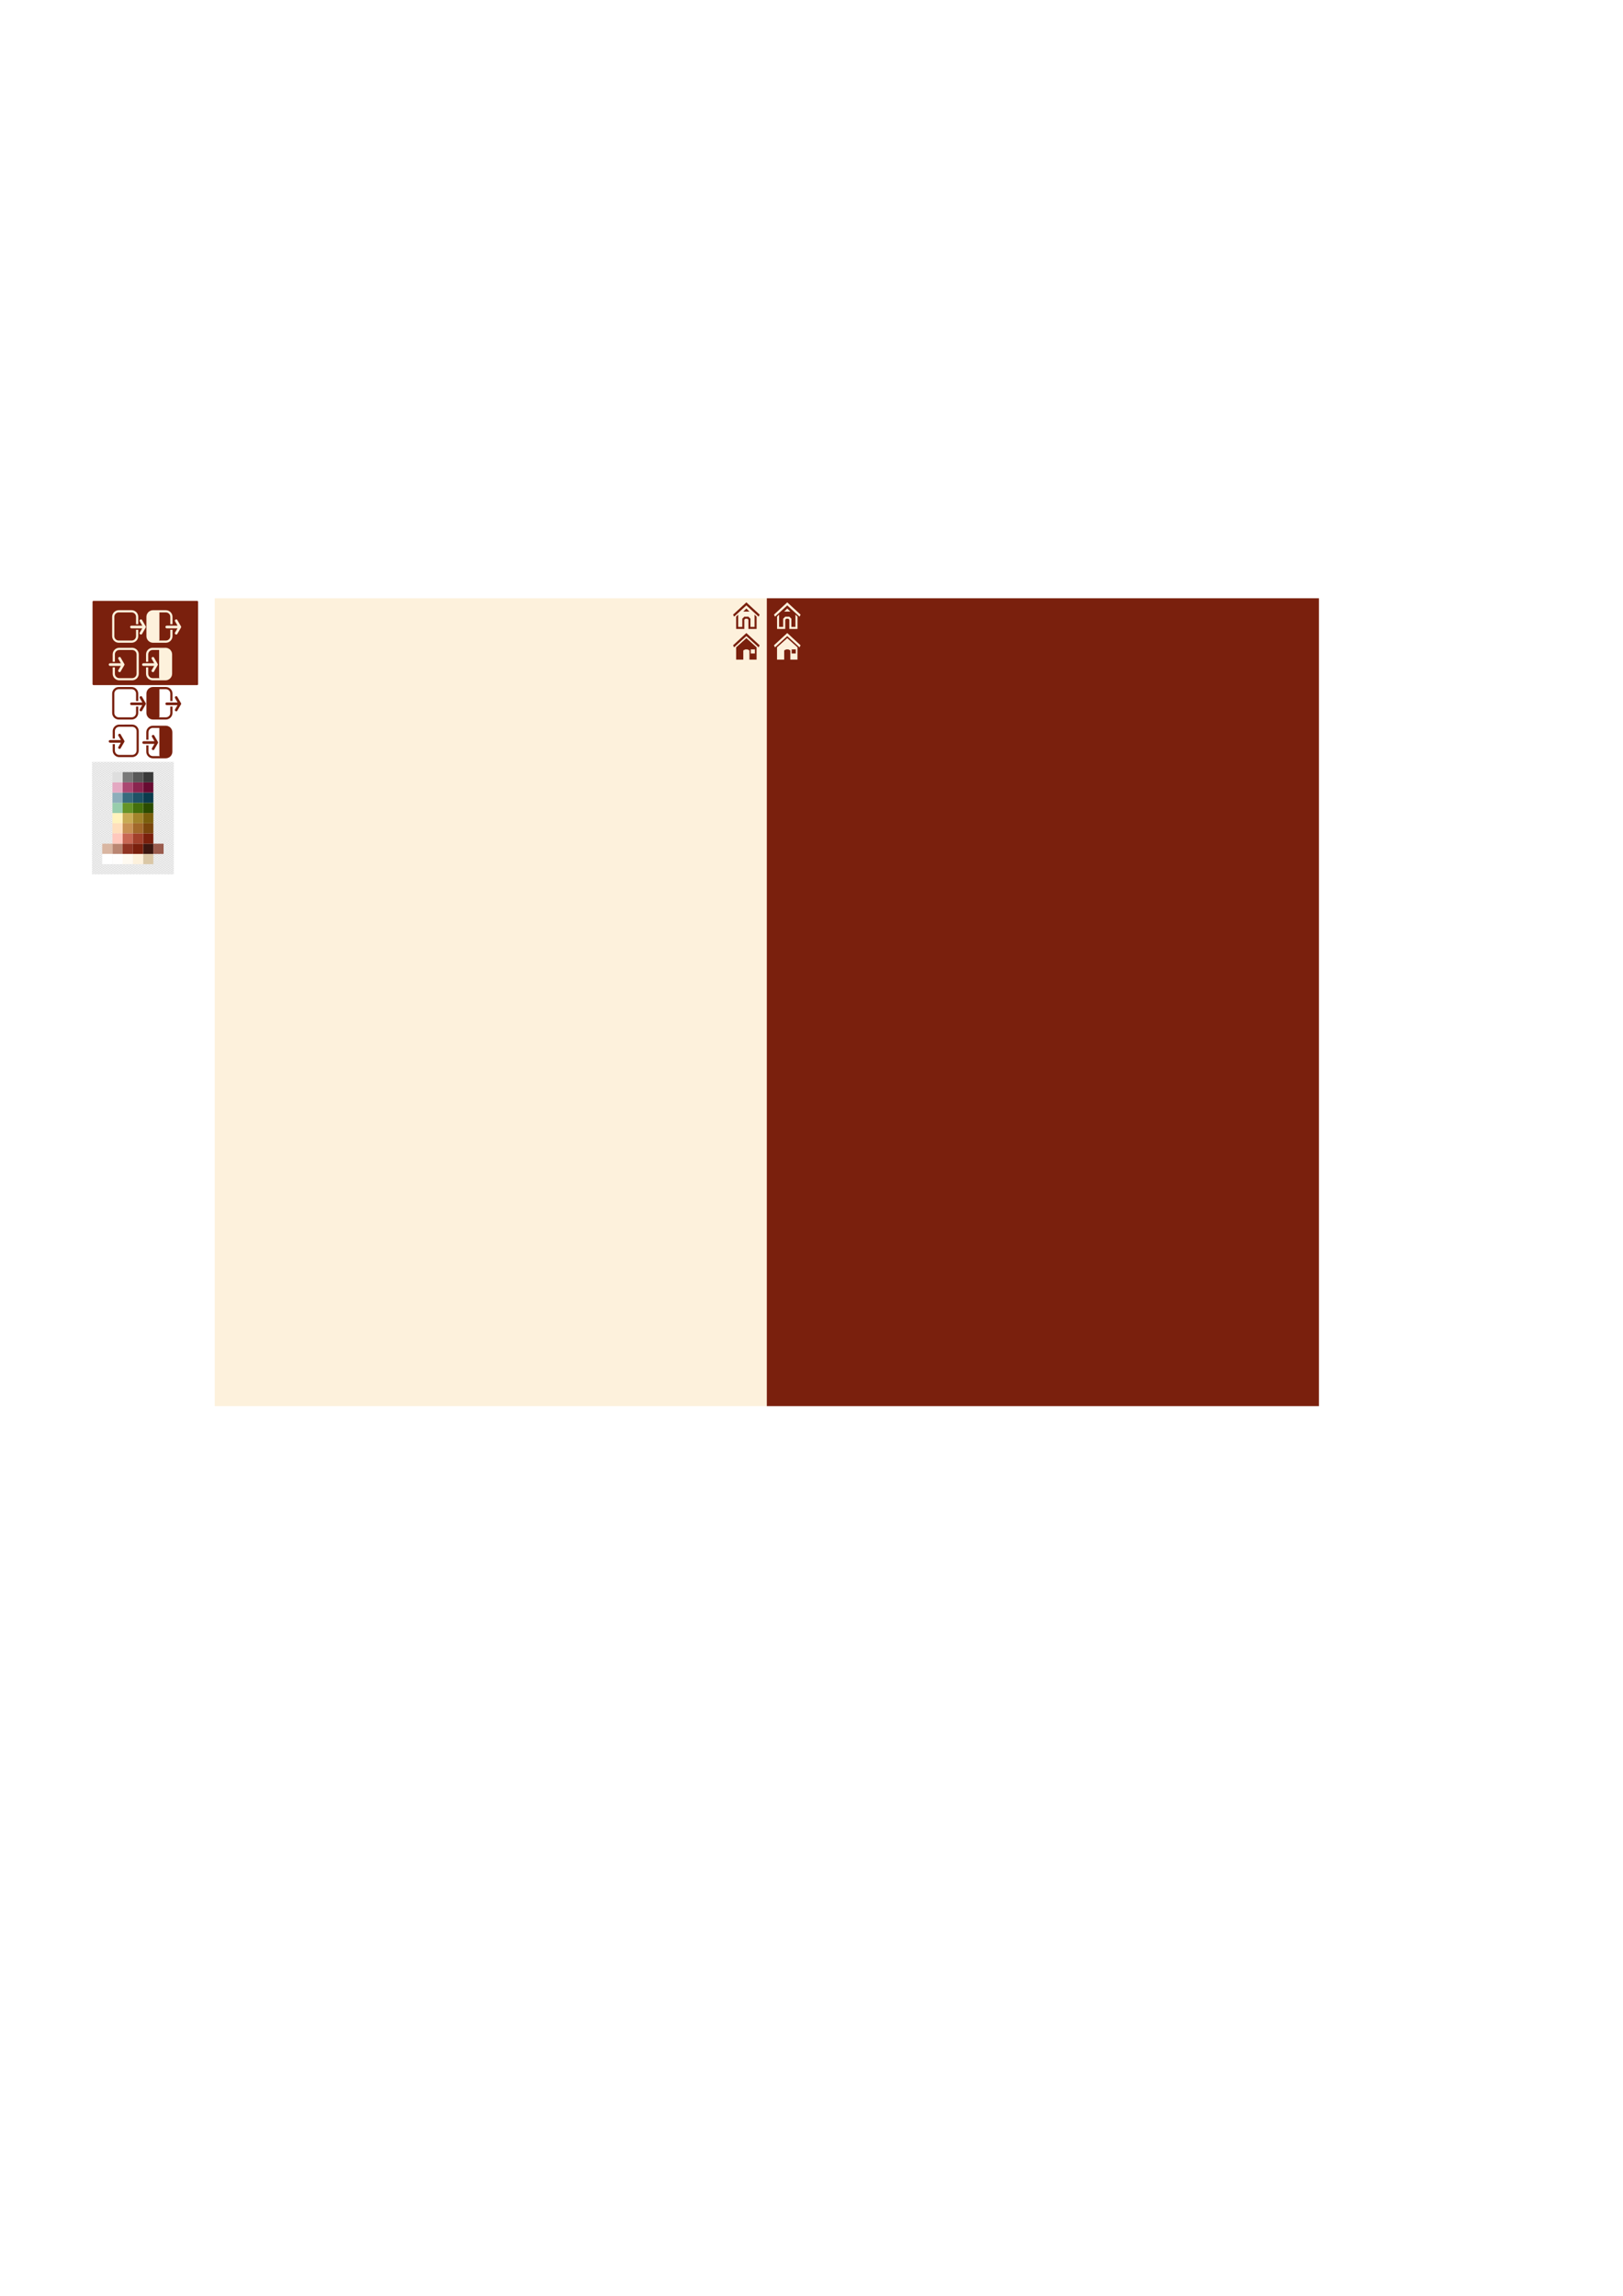 <?xml version="1.0" encoding="UTF-8" standalone="no"?>
<!-- Created with Inkscape (http://www.inkscape.org/) -->

<svg
   xmlns:dc="http://purl.org/dc/elements/1.1/"
   xmlns:cc="http://creativecommons.org/ns#"
   xmlns:rdf="http://www.w3.org/1999/02/22-rdf-syntax-ns#"
   xmlns:svg="http://www.w3.org/2000/svg"
   xmlns="http://www.w3.org/2000/svg"
   xmlns:xlink="http://www.w3.org/1999/xlink"
   xmlns:sodipodi="http://sodipodi.sourceforge.net/DTD/sodipodi-0.dtd"
   xmlns:inkscape="http://www.inkscape.org/namespaces/inkscape"
   width="210mm"
   height="297mm"
   viewBox="0 0 210 297"
   version="1.1"
   id="svg8"
   inkscape:version="0.92.3 (2405546, 2018-03-11)"
   sodipodi:docname="reference.svg">
  <defs
     id="defs2">
    <pattern
       inkscape:collect="always"
       xlink:href="#Checkerboard"
       id="pattern2288"
       patternTransform="matrix(0.205,0,0,0.141,28.253,107.055)" />
    <pattern
       inkscape:stockid="Checkerboard"
       id="Checkerboard"
       patternTransform="translate(0,0) scale(10,10)"
       height="2"
       width="2"
       patternUnits="userSpaceOnUse"
       inkscape:collect="always">
      <rect
         id="rect1642"
         height="1"
         width="1"
         y="0"
         x="0"
         style="fill:black;stroke:none" />
      <rect
         id="rect1644"
         height="1"
         width="1"
         y="1"
         x="1"
         style="fill:black;stroke:none" />
    </pattern>
  </defs>
  <sodipodi:namedview
     id="base"
     pagecolor="#ffffff"
     bordercolor="#666666"
     borderopacity="1.0"
     inkscape:pageopacity="0.0"
     inkscape:pageshadow="2"
     inkscape:zoom="2.8284271"
     inkscape:cx="290.83488"
     inkscape:cy="713.36332"
     inkscape:document-units="mm"
     inkscape:current-layer="layer4"
     showgrid="false"
     inkscape:window-width="1920"
     inkscape:window-height="1137"
     inkscape:window-x="1912"
     inkscape:window-y="-4"
     inkscape:window-maximized="1"
     inkscape:snap-global="true">
    <inkscape:grid
       type="xygrid"
       id="grid894" />
  </sodipodi:namedview>
  <g
     inkscape:groupmode="layer"
     id="layer3"
     inkscape:label="Backgound"
     sodipodi:insensitive="true">
    <rect
       style="opacity:1;fill:#fdf1dc;fill-opacity:1;fill-rule:evenodd;stroke:none;stroke-width:0.265;stroke-miterlimit:4;stroke-dasharray:none;stroke-dashoffset:0;stroke-opacity:1"
       id="rect858"
       width="71.438"
       height="104.51"
       x="27.781"
       y="77.396" />
    <rect
       y="77.396"
       x="99.219"
       height="104.51"
       width="71.438"
       id="rect923"
       style="opacity:1;fill:#7a200d;fill-opacity:1;fill-rule:evenodd;stroke:none;stroke-width:0.265;stroke-miterlimit:4;stroke-dasharray:none;stroke-dashoffset:0;stroke-opacity:1" />
  </g>
  <g
     inkscape:label="colors"
     inkscape:groupmode="layer"
     id="layer1"
     sodipodi:insensitive="true">
    <rect
       style="opacity:0.181;fill:url(#pattern2288);fill-opacity:1;fill-rule:evenodd;stroke:none;stroke-width:0.181;stroke-miterlimit:4;stroke-dasharray:none;stroke-dashoffset:0;stroke-opacity:1"
       id="rect825"
       width="10.583"
       height="14.552"
       x="11.906"
       y="98.562" />
    <rect
       y="110.469"
       x="18.521"
       height="1.323"
       width="1.323"
       id="rect817"
       style="opacity:1;fill:#dac7a6;fill-opacity:1;fill-rule:evenodd;stroke:none;stroke-width:0.038;stroke-miterlimit:4;stroke-dasharray:none;stroke-dashoffset:0;stroke-opacity:1" />
    <rect
       style="opacity:1;fill:#fdf1dc;fill-opacity:1;fill-rule:evenodd;stroke:none;stroke-width:0.038;stroke-miterlimit:4;stroke-dasharray:none;stroke-dashoffset:0;stroke-opacity:1"
       id="rect819"
       width="1.323"
       height="1.323"
       x="17.198"
       y="110.469" />
    <rect
       y="110.469"
       x="15.875"
       height="1.323"
       width="1.323"
       id="rect821"
       style="opacity:1;fill:#fffaf1;fill-opacity:1;fill-rule:evenodd;stroke:none;stroke-width:0.038;stroke-miterlimit:4;stroke-dasharray:none;stroke-dashoffset:0;stroke-opacity:1" />
    <rect
       style="opacity:1;fill:#fffefd;fill-opacity:1;fill-rule:evenodd;stroke:none;stroke-width:0.038;stroke-miterlimit:4;stroke-dasharray:none;stroke-dashoffset:0;stroke-opacity:1"
       id="rect823"
       width="1.323"
       height="1.323"
       x="14.552"
       y="110.469" />
    <rect
       y="109.146"
       x="18.521"
       height="1.323"
       width="1.323"
       id="rect827"
       style="opacity:1;fill:#3c1710;fill-opacity:1;fill-rule:evenodd;stroke:none;stroke-width:0.038;stroke-miterlimit:4;stroke-dasharray:none;stroke-dashoffset:0;stroke-opacity:1" />
    <rect
       style="opacity:1;fill:#ba8672;fill-opacity:1;fill-rule:evenodd;stroke:none;stroke-width:0.038;stroke-miterlimit:4;stroke-dasharray:none;stroke-dashoffset:0;stroke-opacity:1"
       id="rect833"
       width="1.323"
       height="1.323"
       x="14.552"
       y="109.146" />
    <rect
       y="109.146"
       x="13.229"
       height="1.323"
       width="1.323"
       id="rect835"
       style="opacity:1;fill:#d9b6a2;fill-opacity:1;fill-rule:evenodd;stroke:none;stroke-width:0.038;stroke-miterlimit:4;stroke-dasharray:none;stroke-dashoffset:0;stroke-opacity:1" />
    <rect
       style="opacity:1;fill:#7a200c;fill-opacity:0.702;fill-rule:evenodd;stroke:none;stroke-width:0.038;stroke-miterlimit:4;stroke-dasharray:none;stroke-dashoffset:0;stroke-opacity:1"
       id="rect2290"
       width="1.323"
       height="1.323"
       x="19.844"
       y="109.146" />
    <rect
       y="106.5"
       x="18.521"
       height="1.323"
       width="1.323"
       id="rect2302"
       style="opacity:1;fill:#7a460d;fill-opacity:1;fill-rule:evenodd;stroke:none;stroke-width:0.038;stroke-miterlimit:4;stroke-dasharray:none;stroke-dashoffset:0;stroke-opacity:1" />
    <rect
       style="opacity:1;fill:#ffdfbd;fill-opacity:1;fill-rule:evenodd;stroke:none;stroke-width:0.038;stroke-miterlimit:4;stroke-dasharray:none;stroke-dashoffset:0;stroke-opacity:1"
       id="rect2304"
       width="1.323"
       height="1.323"
       x="14.552"
       y="106.5" />
    <rect
       y="106.5"
       x="17.198"
       height="1.323"
       width="1.323"
       id="rect2306"
       style="opacity:1;fill:#a2692b;fill-opacity:1;fill-rule:evenodd;stroke:none;stroke-width:0.038;stroke-miterlimit:4;stroke-dasharray:none;stroke-dashoffset:0;stroke-opacity:1" />
    <rect
       y="106.5"
       x="15.875"
       height="1.323"
       width="1.323"
       id="rect2308"
       style="opacity:1;fill:#c89154;fill-opacity:1;fill-rule:evenodd;stroke:none;stroke-width:0.038;stroke-miterlimit:4;stroke-dasharray:none;stroke-dashoffset:0;stroke-opacity:1" />
    <rect
       style="opacity:1;fill:#7a200d;fill-opacity:1;fill-rule:evenodd;stroke:none;stroke-width:0.038;stroke-miterlimit:4;stroke-dasharray:none;stroke-dashoffset:0;stroke-opacity:1"
       id="rect2310"
       width="1.323"
       height="1.323"
       x="18.521"
       y="107.823" />
    <rect
       y="107.823"
       x="14.552"
       height="1.323"
       width="1.323"
       id="rect2312"
       style="opacity:1;fill:#ffc8bd;fill-opacity:1;fill-rule:evenodd;stroke:none;stroke-width:0.038;stroke-miterlimit:4;stroke-dasharray:none;stroke-dashoffset:0;stroke-opacity:1" />
    <rect
       y="107.823"
       x="15.875"
       height="1.323"
       width="1.323"
       id="rect2316"
       style="opacity:1;fill:#c86854;fill-opacity:1;fill-rule:evenodd;stroke:none;stroke-width:0.038;stroke-miterlimit:4;stroke-dasharray:none;stroke-dashoffset:0;stroke-opacity:1" />
    <rect
       style="opacity:1;fill:#903523;fill-opacity:1;fill-rule:evenodd;stroke:none;stroke-width:0.038;stroke-miterlimit:4;stroke-dasharray:none;stroke-dashoffset:0;stroke-opacity:1"
       id="rect2320"
       width="1.323"
       height="1.323"
       x="15.875"
       y="109.146" />
    <rect
       style="opacity:1;fill:#a2402b;fill-opacity:1;fill-rule:evenodd;stroke:none;stroke-width:0.038;stroke-miterlimit:4;stroke-dasharray:none;stroke-dashoffset:0;stroke-opacity:1"
       id="rect2322"
       width="1.323"
       height="1.323"
       x="17.198"
       y="107.823" />
    <rect
       y="109.146"
       x="17.198"
       height="1.323"
       width="1.323"
       id="rect2324"
       style="opacity:1;fill:#7a200d;fill-opacity:1;fill-rule:evenodd;stroke:none;stroke-width:0.038;stroke-miterlimit:4;stroke-dasharray:none;stroke-dashoffset:0;stroke-opacity:1" />
    <rect
       y="110.469"
       x="13.229"
       height="1.323"
       width="1.323"
       id="rect2326"
       style="opacity:1;fill:#ffffff;fill-opacity:1;fill-rule:evenodd;stroke:none;stroke-width:0.038;stroke-miterlimit:4;stroke-dasharray:none;stroke-dashoffset:0;stroke-opacity:1" />
    <rect
       style="opacity:1;fill:#7a5f0d;fill-opacity:1;fill-rule:evenodd;stroke:none;stroke-width:0.038;stroke-miterlimit:4;stroke-dasharray:none;stroke-dashoffset:0;stroke-opacity:1"
       id="rect2328"
       width="1.323"
       height="1.323"
       x="18.521"
       y="105.177" />
    <rect
       y="105.177"
       x="14.552"
       height="1.323"
       width="1.323"
       id="rect2330"
       style="opacity:1;fill:#fff3bd;fill-opacity:1;fill-rule:evenodd;stroke:none;stroke-width:0.038;stroke-miterlimit:4;stroke-dasharray:none;stroke-dashoffset:0;stroke-opacity:1" />
    <rect
       style="opacity:1;fill:#a2842b;fill-opacity:1;fill-rule:evenodd;stroke:none;stroke-width:0.038;stroke-miterlimit:4;stroke-dasharray:none;stroke-dashoffset:0;stroke-opacity:1"
       id="rect2332"
       width="1.323"
       height="1.323"
       x="17.198"
       y="105.177" />
    <rect
       style="opacity:1;fill:#c8ab54;fill-opacity:1;fill-rule:evenodd;stroke:none;stroke-width:0.038;stroke-miterlimit:4;stroke-dasharray:none;stroke-dashoffset:0;stroke-opacity:1"
       id="rect2334"
       width="1.323"
       height="1.323"
       x="15.875"
       y="105.177" />
    <rect
       y="103.854"
       x="18.521"
       height="1.323"
       width="1.323"
       id="rect2336"
       style="opacity:1;fill:#2b4c00;fill-opacity:1;fill-rule:evenodd;stroke:none;stroke-width:0.038;stroke-miterlimit:4;stroke-dasharray:none;stroke-dashoffset:0;stroke-opacity:1" />
    <rect
       style="opacity:1;fill:#98cdac;fill-opacity:1;fill-rule:evenodd;stroke:none;stroke-width:0.038;stroke-miterlimit:4;stroke-dasharray:none;stroke-dashoffset:0;stroke-opacity:1"
       id="rect2338"
       width="1.323"
       height="1.323"
       x="14.552"
       y="103.854" />
    <rect
       y="103.854"
       x="17.198"
       height="1.323"
       width="1.323"
       id="rect2340"
       style="opacity:1;fill:#446f0c;fill-opacity:1;fill-rule:evenodd;stroke:none;stroke-width:0.038;stroke-miterlimit:4;stroke-dasharray:none;stroke-dashoffset:0;stroke-opacity:1" />
    <rect
       y="103.854"
       x="15.875"
       height="1.323"
       width="1.323"
       id="rect2342"
       style="opacity:1;fill:#659428;fill-opacity:1;fill-rule:evenodd;stroke:none;stroke-width:0.038;stroke-miterlimit:4;stroke-dasharray:none;stroke-dashoffset:0;stroke-opacity:1" />
    <rect
       style="opacity:1;fill:#0b3b4d;fill-opacity:1;fill-rule:evenodd;stroke:none;stroke-width:0.038;stroke-miterlimit:4;stroke-dasharray:none;stroke-dashoffset:0;stroke-opacity:1"
       id="rect2344"
       width="1.323"
       height="1.323"
       x="18.521"
       y="102.531" />
    <rect
       y="102.531"
       x="14.552"
       height="1.323"
       width="1.323"
       id="rect2346"
       style="opacity:1;fill:#8daebb;fill-opacity:1;fill-rule:evenodd;stroke:none;stroke-width:0.038;stroke-miterlimit:4;stroke-dasharray:none;stroke-dashoffset:0;stroke-opacity:1" />
    <rect
       style="opacity:1;fill:#1e5266;fill-opacity:1;fill-rule:evenodd;stroke:none;stroke-width:0.038;stroke-miterlimit:4;stroke-dasharray:none;stroke-dashoffset:0;stroke-opacity:1"
       id="rect2348"
       width="1.323"
       height="1.323"
       x="17.198"
       y="102.531" />
    <rect
       style="opacity:1;fill:#386b7e;fill-opacity:1;fill-rule:evenodd;stroke:none;stroke-width:0.038;stroke-miterlimit:4;stroke-dasharray:none;stroke-dashoffset:0;stroke-opacity:1"
       id="rect2350"
       width="1.323"
       height="1.323"
       x="15.875"
       y="102.531" />
    <rect
       y="101.208"
       x="18.521"
       height="1.323"
       width="1.323"
       id="rect2352"
       style="opacity:1;fill:#680b32;fill-opacity:1;fill-rule:evenodd;stroke:none;stroke-width:0.038;stroke-miterlimit:4;stroke-dasharray:none;stroke-dashoffset:0;stroke-opacity:1" />
    <rect
       style="opacity:1;fill:#e4a9c2;fill-opacity:1;fill-rule:evenodd;stroke:none;stroke-width:0.038;stroke-miterlimit:4;stroke-dasharray:none;stroke-dashoffset:0;stroke-opacity:1"
       id="rect2354"
       width="1.323"
       height="1.323"
       x="14.552"
       y="101.208" />
    <rect
       y="101.208"
       x="17.198"
       height="1.323"
       width="1.323"
       id="rect2356"
       style="opacity:1;fill:#8a254f;fill-opacity:1;fill-rule:evenodd;stroke:none;stroke-width:0.038;stroke-miterlimit:4;stroke-dasharray:none;stroke-dashoffset:0;stroke-opacity:1" />
    <rect
       y="101.208"
       x="15.875"
       height="1.323"
       width="1.323"
       id="rect2358"
       style="opacity:1;fill:#ab4872;fill-opacity:1;fill-rule:evenodd;stroke:none;stroke-width:0.038;stroke-miterlimit:4;stroke-dasharray:none;stroke-dashoffset:0;stroke-opacity:1" />
    <rect
       style="opacity:1;fill:#3a3a3a;fill-opacity:1;fill-rule:evenodd;stroke:none;stroke-width:0.038;stroke-miterlimit:4;stroke-dasharray:none;stroke-dashoffset:0;stroke-opacity:1"
       id="rect2360"
       width="1.323"
       height="1.323"
       x="18.521"
       y="99.885" />
    <rect
       y="99.885"
       x="14.552"
       height="1.323"
       width="1.323"
       id="rect2362"
       style="opacity:1;fill:#dedede;fill-opacity:1;fill-rule:evenodd;stroke:none;stroke-width:0.038;stroke-miterlimit:4;stroke-dasharray:none;stroke-dashoffset:0;stroke-opacity:1" />
    <rect
       style="opacity:1;fill:#585858;fill-opacity:1;fill-rule:evenodd;stroke:none;stroke-width:0.038;stroke-miterlimit:4;stroke-dasharray:none;stroke-dashoffset:0;stroke-opacity:1"
       id="rect2364"
       width="1.323"
       height="1.323"
       x="17.198"
       y="99.885" />
    <rect
       style="opacity:1;fill:#7a7a7a;fill-opacity:1;fill-rule:evenodd;stroke:none;stroke-width:0.038;stroke-miterlimit:4;stroke-dasharray:none;stroke-dashoffset:0;stroke-opacity:1"
       id="rect2366"
       width="1.323"
       height="1.323"
       x="15.875"
       y="99.885" />
  </g>
  <g
     inkscape:groupmode="layer"
     id="layer2"
     inkscape:label="Login Icons"
     sodipodi:insensitive="true"
     style="display:inline">
    <rect
       style="opacity:1;fill:#7a200d;fill-opacity:1;fill-rule:evenodd;stroke:none;stroke-width:0.265;stroke-miterlimit:4;stroke-dasharray:none;stroke-dashoffset:0;stroke-opacity:1"
       id="rect883"
       width="13.657"
       height="10.898"
       x="11.974"
       y="77.732"
       ry="0.121" />
    <path
       style="opacity:1;fill:#7a200d;fill-opacity:1;fill-rule:evenodd;stroke:none;stroke-width:1.233;stroke-miterlimit:4;stroke-dasharray:none;stroke-dashoffset:0;stroke-opacity:1"
       d="m 74.637,354.275 c -1.764,0 -3.219,1.455 -3.219,3.219 v 3.633 h 1.072 v -3.633 c 0,-1.189 0.957,-2.146 2.146,-2.146 h 3.184 c -0.001,0.013 -0.008,0.024 -0.008,0.037 v 13.332 c 0,0.171 0.097,0.314 0.234,0.393 h -3.41 c -1.189,0 -2.146,-0.957 -2.146,-2.146 v -3.105 h -1.072 v 3.107 c 0,1.764 1.455,3.219 3.219,3.219 h 6.311 c 1.764,0 3.219,-1.455 3.219,-3.219 v -9.471 c 0,-0.907 -0.387,-1.729 -1,-2.316 -0.056,-0.11 -0.155,-0.19 -0.275,-0.227 -0.543,-0.417 -1.213,-0.676 -1.943,-0.676 z m 0.094,4.477 c -0.073,0.009 -0.145,0.033 -0.213,0.072 l -0.133,0.078 c -0.271,0.157 -0.364,0.5 -0.207,0.771 l 1.254,2.174 h -5.305 c -0.356,0 -0.643,0.285 -0.643,0.641 0,0.356 0.287,0.643 0.643,0.643 h 5.281 l -1.23,2.133 c -0.157,0.271 -0.064,0.615 0.207,0.771 l 0.133,0.076 c 0.271,0.157 0.617,0.064 0.773,-0.207 l 1.707,-2.957 c 0.076,-0.075 0.125,-0.17 0.156,-0.275 0.014,-0.038 0.022,-0.075 0.027,-0.115 0.004,-0.02 0.006,-0.039 0.008,-0.059 5.3e-5,-0.003 0.002,-0.006 0.002,-0.01 0,-0.007 -0.002,-0.012 -0.002,-0.019 -6.73e-4,-0.03 -0.002,-0.058 -0.008,-0.088 -0.007,-0.05 -0.022,-0.096 -0.041,-0.143 -0.022,-0.051 -0.046,-0.101 -0.082,-0.145 l -1.768,-3.062 c -0.118,-0.203 -0.342,-0.307 -0.561,-0.279 z"
       transform="scale(0.265)"
       id="rect874"
       inkscape:connector-curvature="0" />
    <path
       inkscape:connector-curvature="0"
       d="m 15.457,94.92 c -0.019,0.002 -0.038,0.009 -0.056,0.019 l -0.035,0.021 c -0.072,0.041 -0.096,0.132 -0.055,0.204 l 0.332,0.575 h -1.404 c -0.094,0 -0.17,0.075 -0.17,0.169 0,0.094 0.076,0.17 0.17,0.17 h 1.397 l -0.326,0.564 c -0.041,0.072 -0.017,0.163 0.055,0.204 l 0.035,0.02 c 0.072,0.041 0.163,0.017 0.205,-0.055 l 0.452,-0.782 c 0.02,-0.02 0.033,-0.045 0.041,-0.073 0.004,-0.01 0.006,-0.02 0.007,-0.03 9.53e-4,-0.005 0.002,-0.01 0.002,-0.015 1.4e-5,-7.94e-4 5.29e-4,-0.002 5.29e-4,-0.003 0,-0.002 -9.79e-4,-0.003 -0.001,-0.005 -1.78e-4,-0.008 -1.11e-4,-0.015 -0.002,-0.023 -0.002,-0.013 -0.006,-0.025 -0.011,-0.038 -0.006,-0.014 -0.012,-0.027 -0.022,-0.038 l -0.468,-0.81 c -0.031,-0.054 -0.09,-0.081 -0.148,-0.074 z m -0.025,-1.184 c -0.467,0 -0.852,0.385 -0.852,0.852 v 0.961 h 0.284 V 94.587 c 0,-0.315 0.253,-0.568 0.568,-0.568 h 1.671 c 0.315,0 0.568,0.253 0.568,0.568 v 2.505 c 0,0.315 -0.253,0.568 -0.568,0.568 h -1.671 c -0.315,0 -0.568,-0.253 -0.568,-0.568 V 96.271 h -0.284 v 0.822 c 0,0.467 0.385,0.852 0.852,0.852 h 1.67 c 0.467,0 0.852,-0.385 0.852,-0.852 V 94.587 c 0,-0.467 -0.385,-0.852 -0.852,-0.852 z"
       style="opacity:1;fill:#7a200d;fill-opacity:1;fill-rule:evenodd;stroke:none;stroke-width:0.326;stroke-miterlimit:4;stroke-dasharray:none;stroke-dashoffset:0;stroke-opacity:1"
       id="path914" />
    <g
       id="g935">
      <path
         id="path931"
         d="m 21.467,88.874 c 0.467,0 0.852,0.385 0.852,0.852 v 0.961 h -0.284 v -0.961 c 0,-0.315 -0.253,-0.568 -0.568,-0.568 h -0.842 c 2.84e-4,0.003 0.002,0.006 0.002,0.01 V 92.695 c 0,0.045 -0.026,0.083 -0.062,0.104 h 0.902 c 0.315,0 0.568,-0.253 0.568,-0.568 v -0.822 h 0.284 v 0.822 c 0,0.467 -0.385,0.852 -0.852,0.852 h -1.67 c -0.467,0 -0.852,-0.385 -0.852,-0.852 v -2.506 c 0,-0.24 0.102,-0.457 0.265,-0.613 0.015,-0.029 0.041,-0.05 0.073,-0.06 0.144,-0.11 0.321,-0.179 0.514,-0.179 z"
         style="opacity:1;fill:#7a200d;fill-opacity:1;fill-rule:evenodd;stroke:none;stroke-width:0.326;stroke-miterlimit:4;stroke-dasharray:none;stroke-dashoffset:0;stroke-opacity:1"
         inkscape:connector-curvature="0" />
      <path
         inkscape:connector-curvature="0"
         id="path921"
         d="m 22.791,90.058 c -0.019,0.002 -0.038,0.009 -0.056,0.019 l -0.035,0.021 c -0.072,0.041 -0.096,0.132 -0.055,0.204 l 0.332,0.575 h -1.404 c -0.094,0 -0.17,0.075 -0.17,0.169 0,0.094 0.076,0.17 0.17,0.17 h 1.397 l -0.326,0.564 c -0.041,0.072 -0.017,0.163 0.055,0.204 l 0.035,0.02 c 0.072,0.041 0.163,0.017 0.205,-0.055 l 0.452,-0.782 c 0.02,-0.02 0.033,-0.045 0.041,-0.073 0.004,-0.01 0.006,-0.02 0.007,-0.03 9.53e-4,-0.005 0.002,-0.01 0.002,-0.015 1.4e-5,-7.93e-4 5.16e-4,-0.002 5.16e-4,-0.003 0,-0.002 -4.96e-4,-0.003 -5.16e-4,-0.005 -1.79e-4,-0.008 -5.79e-4,-0.015 -0.002,-0.023 -0.002,-0.013 -0.006,-0.025 -0.011,-0.038 -0.006,-0.014 -0.012,-0.027 -0.022,-0.038 l -0.468,-0.81 c -0.031,-0.054 -0.09,-0.081 -0.148,-0.074 z"
         style="opacity:1;fill:#7a200d;fill-opacity:1;fill-rule:evenodd;stroke:none;stroke-width:0.326;stroke-miterlimit:4;stroke-dasharray:none;stroke-dashoffset:0;stroke-opacity:1" />
    </g>
    <g
       id="g939">
      <path
         inkscape:connector-curvature="0"
         id="path927"
         d="m 18.226,90.058 c -0.019,0.002 -0.038,0.009 -0.056,0.019 l -0.035,0.021 c -0.072,0.041 -0.096,0.132 -0.055,0.204 l 0.332,0.575 h -1.404 c -0.094,0 -0.17,0.075 -0.17,0.169 0,0.094 0.076,0.17 0.17,0.17 h 1.397 l -0.326,0.564 c -0.041,0.072 -0.017,0.163 0.055,0.204 l 0.035,0.02 c 0.072,0.041 0.163,0.017 0.205,-0.055 l 0.452,-0.782 c 0.02,-0.02 0.033,-0.045 0.041,-0.073 0.004,-0.01 0.006,-0.02 0.007,-0.03 9.53e-4,-0.005 0.002,-0.01 0.002,-0.015 1.4e-5,-7.94e-4 5.29e-4,-0.002 5.29e-4,-0.003 0,-0.002 -9.79e-4,-0.003 -10e-4,-0.005 -1.78e-4,-0.008 -1.11e-4,-0.015 -0.002,-0.023 -0.002,-0.013 -0.006,-0.025 -0.011,-0.038 -0.006,-0.014 -0.012,-0.027 -0.022,-0.038 l -0.468,-0.81 c -0.031,-0.054 -0.09,-0.081 -0.148,-0.074 z"
         style="opacity:1;fill:#7a200d;fill-opacity:1;fill-rule:evenodd;stroke:none;stroke-width:0.326;stroke-miterlimit:4;stroke-dasharray:none;stroke-dashoffset:0;stroke-opacity:1" />
      <path
         id="path923"
         d="m 17.034,88.874 c 0.467,0 0.852,0.385 0.852,0.852 v 0.961 H 17.602 v -0.961 c 0,-0.315 -0.253,-0.568 -0.568,-0.568 h -1.671 c -0.315,0 -0.568,0.253 -0.568,0.568 v 2.505 c 0,0.315 0.253,0.568 0.568,0.568 h 1.671 c 0.315,0 0.568,-0.253 0.568,-0.568 v -0.822 h 0.284 v 0.822 c 0,0.467 -0.385,0.852 -0.852,0.852 h -1.67 c -0.467,0 -0.852,-0.385 -0.852,-0.852 v -2.506 c 0,-0.467 0.385,-0.852 0.852,-0.852 z"
         style="opacity:1;fill:#7a200d;fill-opacity:1;fill-rule:evenodd;stroke:none;stroke-width:0.326;stroke-miterlimit:4;stroke-dasharray:none;stroke-dashoffset:0;stroke-opacity:1"
         inkscape:connector-curvature="0" />
    </g>
    <path
       id="path867"
       d="m 19.748,83.802 c -0.467,0 -0.852,0.385 -0.852,0.852 v 0.961 h 0.284 v -0.961 c 0,-0.315 0.253,-0.568 0.568,-0.568 h 0.842 c -2.84e-4,0.003 -0.002,0.006 -0.002,0.01 v 3.527 c 0,0.045 0.026,0.083 0.062,0.104 h -0.902 c -0.315,0 -0.568,-0.253 -0.568,-0.568 v -0.822 h -0.284 v 0.822 c 0,0.467 0.385,0.852 0.852,0.852 h 1.67 c 0.467,0 0.852,-0.385 0.852,-0.852 v -2.506 c 0,-0.24 -0.102,-0.457 -0.265,-0.613 -0.015,-0.029 -0.041,-0.05 -0.073,-0.06 -0.144,-0.11 -0.321,-0.179 -0.514,-0.179 z m 0.025,1.184 c -0.019,0.002 -0.038,0.009 -0.056,0.019 l -0.035,0.021 c -0.072,0.041 -0.096,0.132 -0.055,0.204 l 0.332,0.575 h -1.404 c -0.094,0 -0.17,0.075 -0.17,0.169 0,0.094 0.076,0.17 0.17,0.17 h 1.397 l -0.326,0.564 c -0.041,0.072 -0.017,0.163 0.055,0.204 l 0.035,0.02 c 0.072,0.041 0.163,0.017 0.205,-0.055 l 0.452,-0.782 c 0.02,-0.02 0.033,-0.045 0.041,-0.073 0.004,-0.01 0.006,-0.02 0.007,-0.03 9.53e-4,-0.005 0.002,-0.01 0.002,-0.015 1.4e-5,-7.94e-4 5.16e-4,-0.002 5.16e-4,-0.003 0,-0.002 -4.96e-4,-0.003 -5.16e-4,-0.005 -1.79e-4,-0.008 -5.79e-4,-0.015 -0.002,-0.023 -0.002,-0.013 -0.006,-0.025 -0.011,-0.038 -0.006,-0.014 -0.012,-0.027 -0.022,-0.038 l -0.468,-0.81 c -0.031,-0.054 -0.09,-0.081 -0.148,-0.074 z"
       style="opacity:1;fill:#fdf1dc;fill-opacity:1;fill-rule:evenodd;stroke:none;stroke-width:0.326;stroke-miterlimit:4;stroke-dasharray:none;stroke-dashoffset:0;stroke-opacity:1"
       inkscape:connector-curvature="0" />
    <path
       id="path869"
       style="opacity:1;fill:#fdf1dc;fill-opacity:1;fill-rule:evenodd;stroke:none;stroke-width:0.326;stroke-miterlimit:4;stroke-dasharray:none;stroke-dashoffset:0;stroke-opacity:1"
       d="m 15.457,84.986 c -0.019,0.002 -0.038,0.009 -0.056,0.019 l -0.035,0.021 c -0.072,0.041 -0.096,0.132 -0.055,0.204 l 0.332,0.575 h -1.404 c -0.094,0 -0.17,0.075 -0.17,0.169 0,0.094 0.076,0.17 0.17,0.17 h 1.397 l -0.326,0.564 c -0.041,0.072 -0.017,0.163 0.055,0.204 l 0.035,0.02 c 0.072,0.041 0.163,0.017 0.205,-0.055 l 0.452,-0.782 c 0.02,-0.02 0.033,-0.045 0.041,-0.073 0.004,-0.01 0.006,-0.02 0.007,-0.03 9.53e-4,-0.005 0.002,-0.01 0.002,-0.015 1.4e-5,-7.94e-4 5.29e-4,-0.002 5.29e-4,-0.003 0,-0.002 -9.79e-4,-0.003 -0.001,-0.005 -1.78e-4,-0.008 -1.11e-4,-0.015 -0.002,-0.023 -0.002,-0.013 -0.006,-0.025 -0.011,-0.038 -0.006,-0.014 -0.012,-0.027 -0.022,-0.038 L 15.605,85.06 c -0.031,-0.054 -0.09,-0.081 -0.148,-0.074 z m -0.025,-1.184 c -0.467,0 -0.852,0.385 -0.852,0.852 v 0.961 h 0.284 v -0.961 c 0,-0.315 0.253,-0.568 0.568,-0.568 h 1.671 c 0.315,0 0.568,0.253 0.568,0.568 v 2.505 c 0,0.315 -0.253,0.568 -0.568,0.568 h -1.671 c -0.315,0 -0.568,-0.253 -0.568,-0.568 v -0.822 h -0.284 v 0.822 c 0,0.467 0.385,0.852 0.852,0.852 h 1.67 c 0.467,0 0.852,-0.385 0.852,-0.852 v -2.506 c 0,-0.467 -0.385,-0.852 -0.852,-0.852 z"
       inkscape:connector-curvature="0" />
    <g
       id="g875"
       transform="translate(0,-9.934)"
       style="fill:#fdf1dc;fill-opacity:1">
      <path
         style="opacity:1;fill:#fdf1dc;fill-opacity:1;fill-rule:evenodd;stroke:none;stroke-width:0.326;stroke-miterlimit:4;stroke-dasharray:none;stroke-dashoffset:0;stroke-opacity:1"
         d="m 21.467,88.874 c 0.467,0 0.852,0.385 0.852,0.852 v 0.961 h -0.284 v -0.961 c 0,-0.315 -0.253,-0.568 -0.568,-0.568 h -0.842 c 2.84e-4,0.003 0.002,0.006 0.002,0.01 V 92.695 c 0,0.045 -0.026,0.083 -0.062,0.104 h 0.902 c 0.315,0 0.568,-0.253 0.568,-0.568 v -0.822 h 0.284 v 0.822 c 0,0.467 -0.385,0.852 -0.852,0.852 h -1.67 c -0.467,0 -0.852,-0.385 -0.852,-0.852 v -2.506 c 0,-0.24 0.102,-0.457 0.265,-0.613 0.015,-0.029 0.041,-0.05 0.073,-0.06 0.144,-0.11 0.321,-0.179 0.514,-0.179 z"
         id="path871"
         inkscape:connector-curvature="0" />
      <path
         style="opacity:1;fill:#fdf1dc;fill-opacity:1;fill-rule:evenodd;stroke:none;stroke-width:0.326;stroke-miterlimit:4;stroke-dasharray:none;stroke-dashoffset:0;stroke-opacity:1"
         d="m 22.791,90.058 c -0.019,0.002 -0.038,0.009 -0.056,0.019 l -0.035,0.021 c -0.072,0.041 -0.096,0.132 -0.055,0.204 l 0.332,0.575 h -1.404 c -0.094,0 -0.17,0.075 -0.17,0.169 0,0.094 0.076,0.17 0.17,0.17 h 1.397 l -0.326,0.564 c -0.041,0.072 -0.017,0.163 0.055,0.204 l 0.035,0.02 c 0.072,0.041 0.163,0.017 0.205,-0.055 l 0.452,-0.782 c 0.02,-0.02 0.033,-0.045 0.041,-0.073 0.004,-0.01 0.006,-0.02 0.007,-0.03 9.53e-4,-0.005 0.002,-0.01 0.002,-0.015 1.4e-5,-7.93e-4 5.16e-4,-0.002 5.16e-4,-0.003 0,-0.002 -4.96e-4,-0.003 -5.16e-4,-0.005 -1.79e-4,-0.008 -5.79e-4,-0.015 -0.002,-0.023 -0.002,-0.013 -0.006,-0.025 -0.011,-0.038 -0.006,-0.014 -0.012,-0.027 -0.022,-0.038 l -0.468,-0.81 c -0.031,-0.054 -0.09,-0.081 -0.148,-0.074 z"
         id="path873"
         inkscape:connector-curvature="0" />
    </g>
    <g
       id="g881"
       transform="translate(0,-9.934)"
       style="fill:#fdf1dc;fill-opacity:1">
      <path
         style="opacity:1;fill:#fdf1dc;fill-opacity:1;fill-rule:evenodd;stroke:none;stroke-width:0.326;stroke-miterlimit:4;stroke-dasharray:none;stroke-dashoffset:0;stroke-opacity:1"
         d="m 18.226,90.058 c -0.019,0.002 -0.038,0.009 -0.056,0.019 l -0.035,0.021 c -0.072,0.041 -0.096,0.132 -0.055,0.204 l 0.332,0.575 h -1.404 c -0.094,0 -0.17,0.075 -0.17,0.169 0,0.094 0.076,0.17 0.17,0.17 h 1.397 l -0.326,0.564 c -0.041,0.072 -0.017,0.163 0.055,0.204 l 0.035,0.02 c 0.072,0.041 0.163,0.017 0.205,-0.055 l 0.452,-0.782 c 0.02,-0.02 0.033,-0.045 0.041,-0.073 0.004,-0.01 0.006,-0.02 0.007,-0.03 9.53e-4,-0.005 0.002,-0.01 0.002,-0.015 1.4e-5,-7.94e-4 5.29e-4,-0.002 5.29e-4,-0.003 0,-0.002 -9.79e-4,-0.003 -10e-4,-0.005 -1.78e-4,-0.008 -1.11e-4,-0.015 -0.002,-0.023 -0.002,-0.013 -0.006,-0.025 -0.011,-0.038 -0.006,-0.014 -0.012,-0.027 -0.022,-0.038 l -0.468,-0.81 c -0.031,-0.054 -0.09,-0.081 -0.148,-0.074 z"
         id="path877"
         inkscape:connector-curvature="0" />
      <path
         style="opacity:1;fill:#fdf1dc;fill-opacity:1;fill-rule:evenodd;stroke:none;stroke-width:0.326;stroke-miterlimit:4;stroke-dasharray:none;stroke-dashoffset:0;stroke-opacity:1"
         d="m 17.034,88.874 c 0.467,0 0.852,0.385 0.852,0.852 v 0.961 H 17.602 v -0.961 c 0,-0.315 -0.253,-0.568 -0.568,-0.568 h -1.671 c -0.315,0 -0.568,0.253 -0.568,0.568 v 2.505 c 0,0.315 0.253,0.568 0.568,0.568 h 1.671 c 0.315,0 0.568,-0.253 0.568,-0.568 v -0.822 h 0.284 v 0.822 c 0,0.467 -0.385,0.852 -0.852,0.852 h -1.67 c -0.467,0 -0.852,-0.385 -0.852,-0.852 v -2.506 c 0,-0.467 0.385,-0.852 0.852,-0.852 z"
         id="path879"
         inkscape:connector-curvature="0" />
    </g>
  </g>
  <g
     inkscape:groupmode="layer"
     id="layer4"
     inkscape:label="Home Icons">
    <path
       id="path920"
       style="fill:#7a200d;fill-opacity:1;stroke:none;stroke-width:0.265px;stroke-linecap:butt;stroke-linejoin:miter;stroke-opacity:1"
       d="m 96.176,79.116 0.397,-0.397 0.397,0.397 z m -0.926,0.661 0.265,-0.265 v 1.587 h 0.529 v -1.058 l 0.265,-0.265 h 0.529 l 0.265,0.265 v 1.058 h 0.529 v -1.587 l 0.265,0.265 v 1.587 H 96.838 V 80.174 L 96.705,80.042 h -0.265 l -0.132,0.132 v 1.191 h -1.058 z m 3.043,-0.265 -1.72,-1.587 -1.72,1.587 0.132,0.265 1.587,-1.455 1.588,1.455 z"
       inkscape:connector-curvature="0"
       sodipodi:nodetypes="cccccccccccccccccccccccccccccccc" />
    <path
       inkscape:connector-curvature="0"
       d="m 101.468,79.116 0.397,-0.397 0.397,0.397 z m -0.926,0.661 0.265,-0.265 v 1.587 h 0.529 v -1.058 l 0.265,-0.265 h 0.529 l 0.265,0.265 v 1.058 h 0.529 v -1.587 l 0.265,0.265 v 1.587 h -1.058 v -1.191 l -0.132,-0.132 h -0.265 l -0.132,0.132 v 1.191 h -1.058 z m 3.043,-0.265 -1.72,-1.587 -1.72,1.587 0.132,0.265 1.587,-1.455 1.587,1.455 z"
       style="fill:#fdf1dc;fill-opacity:1;stroke:none;stroke-width:0.265px;stroke-linecap:butt;stroke-linejoin:miter;stroke-opacity:1"
       id="path925"
       sodipodi:nodetypes="cccccccccccccccccccccccccccccccc" />
    <path
       id="rect930"
       style="opacity:1;fill:#fdf1dc;fill-opacity:1;fill-rule:evenodd;stroke:none;stroke-width:0.265;stroke-miterlimit:4;stroke-dasharray:none;stroke-dashoffset:0;stroke-opacity:1"
       d="m 102.435,84.01 h 0.529 v 0.529 h -0.529 z m 0.752,-0.265 v 1.587 h -0.926 v -1.191 l -0.265,-0.132 h -0.265 l -0.265,0.132 v 1.191 h -0.926 v -1.587 l 1.323,-1.191 m 1.72,0.926 -1.72,-1.587 -1.72,1.587 0.132,0.265 1.587,-1.455 1.587,1.455 z"
       inkscape:connector-curvature="0"
       sodipodi:nodetypes="ccccccccccccccccccccccc" />
    <path
       sodipodi:nodetypes="ccccccccccccccccccccccc"
       inkscape:connector-curvature="0"
       d="m 97.144,84.01 h 0.529 v 0.529 h -0.529 z m 0.752,-0.265 v 1.587 h -0.926 v -1.191 l -0.265,-0.132 h -0.265 l -0.265,0.132 v 1.191 h -0.926 v -1.587 l 1.323,-1.191 m 1.72,0.926 -1.72,-1.587 -1.72,1.587 0.132,0.265 1.587,-1.455 1.587,1.455 z"
       style="opacity:1;fill:#7a200d;fill-opacity:1;fill-rule:evenodd;stroke:none;stroke-width:0.265;stroke-miterlimit:4;stroke-dasharray:none;stroke-dashoffset:0;stroke-opacity:1"
       id="path934" />
  </g>
</svg>
